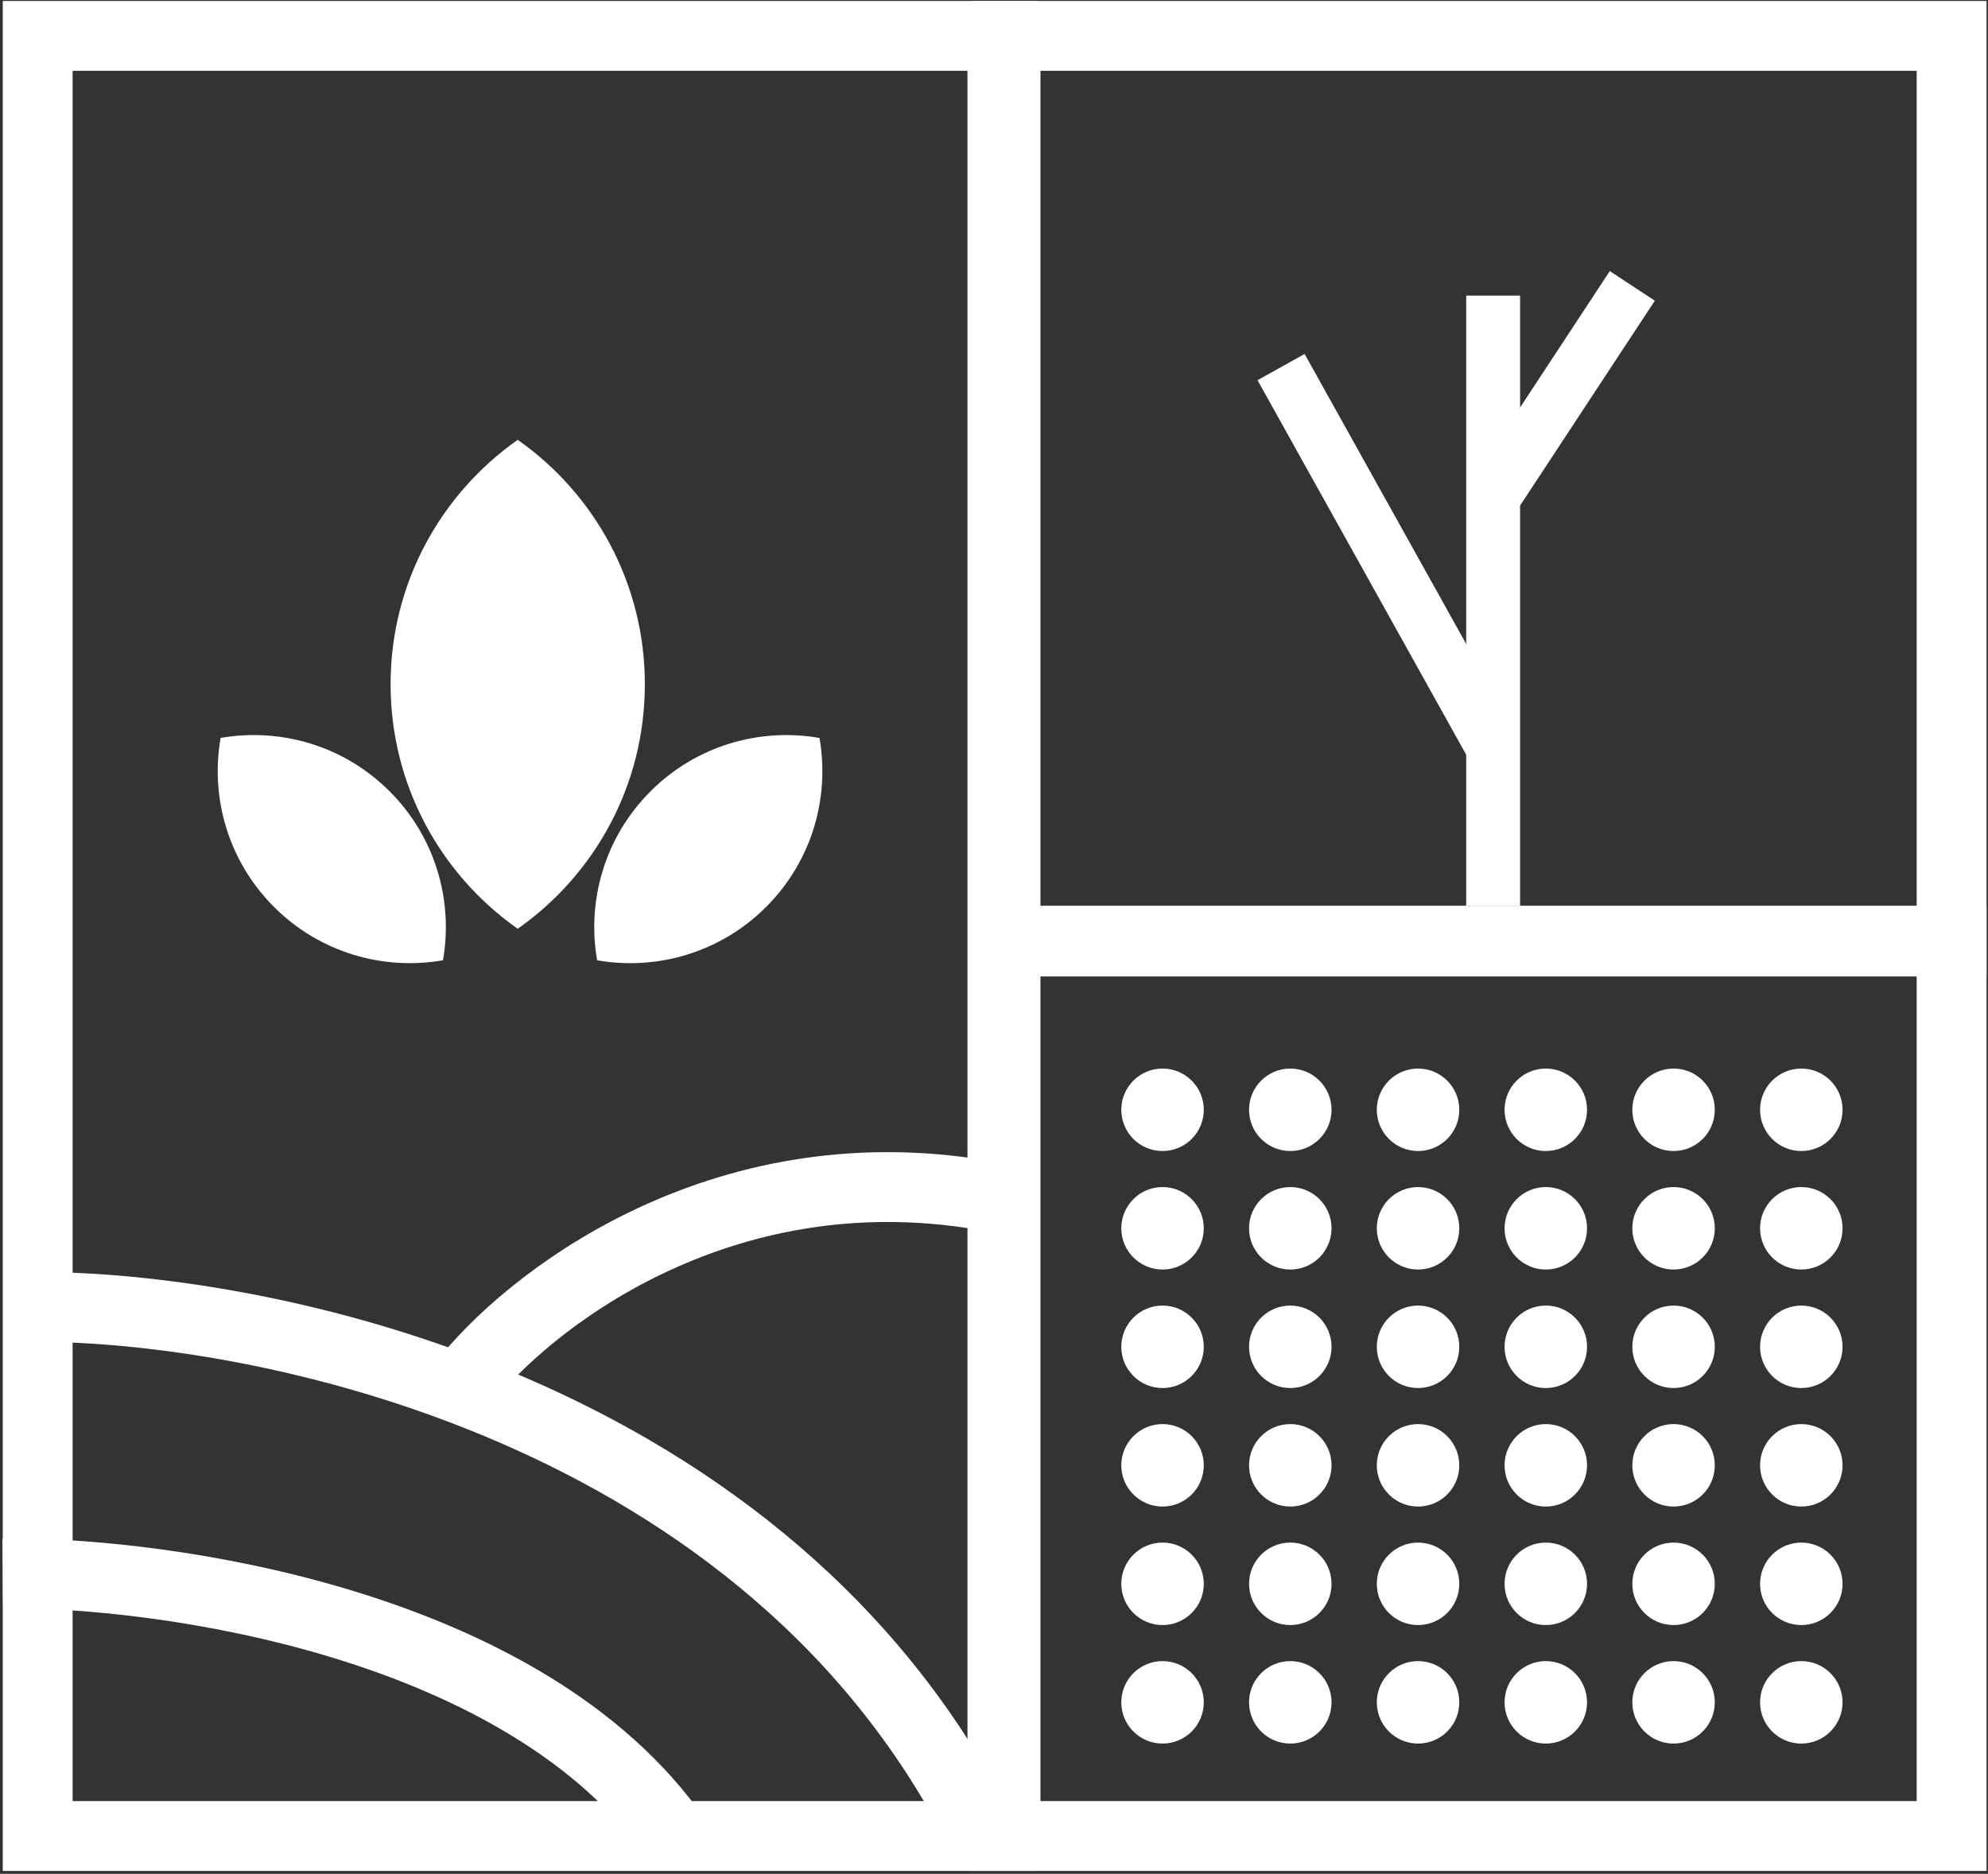 <svg width="576" height="543" viewBox="0 0 576 543" fill="none" xmlns="http://www.w3.org/2000/svg">
<rect x="0" y="0" width="576" height="543" fill="#333333" stroke="none"/>
<rect x="10.921" y="10.4" width="279.515" height="521.639" stroke="white" stroke-width="20.241"/>
<rect x="291.347" y="10.4" width="274.109" height="262.437" stroke="white" stroke-width="20.241"/>
<rect x="291.347" y="272.585" width="274.109" height="259.452" stroke="white" stroke-width="20.241"/>
<path d="M7.863 378.731C74.58 377.926 223.447 407.667 285.181 533.063" stroke="white" stroke-width="20.241"/>
<path d="M0.801 455.893C47.772 455.49 152.58 470.361 196.044 533.061" stroke="white" stroke-width="20.241"/>
<path d="M133.918 401.364C152.25 377.57 208.105 333.26 284.864 346.366" stroke="white" stroke-width="20.241"/>
<path fill-rule="evenodd" clip-rule="evenodd" d="M150.003 269.143C172.28 253.489 186.839 227.594 186.839 198.299C186.839 169.004 172.28 143.109 150.003 127.455C127.727 143.109 113.168 169.004 113.168 198.299C113.168 227.594 127.727 253.489 150.003 269.143Z" fill="white"/>
<path fill-rule="evenodd" clip-rule="evenodd" d="M173.011 278.276C190.26 281.287 208.655 276.132 221.976 262.811C235.298 249.489 240.453 231.094 237.441 213.846C220.193 210.834 201.798 215.989 188.476 229.311C175.155 242.632 170 261.027 173.011 278.276Z" fill="white"/>
<path fill-rule="evenodd" clip-rule="evenodd" d="M128.348 278.27C111.1 281.281 92.704 276.126 79.383 262.805C66.062 249.483 60.907 231.088 63.918 213.84C81.166 210.828 99.562 215.984 112.883 229.305C126.204 242.626 131.359 261.021 128.348 278.27Z" fill="white"/>
<path d="M432.621 262.467L432.621 85.656" stroke="white" stroke-width="15.617"/>
<path d="M432.624 216.679L371.176 106.375" stroke="white" stroke-width="15.617"/>
<path d="M432.623 144.158L472.945 82.844" stroke="white" stroke-width="15.617"/>
<circle cx="336.832" cy="321.598" r="11.949" fill="white"/>
<circle cx="336.832" cy="355.939" r="11.949" fill="white"/>
<circle cx="336.832" cy="390.281" r="11.949" fill="white"/>
<circle cx="336.832" cy="424.623" r="11.949" fill="white"/>
<circle cx="336.832" cy="458.965" r="11.949" fill="white"/>
<circle cx="336.832" cy="493.307" r="11.949" fill="white"/>
<circle cx="373.848" cy="321.598" r="11.949" fill="white"/>
<circle cx="373.848" cy="355.939" r="11.949" fill="white"/>
<circle cx="373.848" cy="390.281" r="11.949" fill="white"/>
<circle cx="373.848" cy="424.623" r="11.949" fill="white"/>
<circle cx="373.848" cy="458.965" r="11.949" fill="white"/>
<circle cx="373.848" cy="493.307" r="11.949" fill="white"/>
<circle cx="410.863" cy="321.598" r="11.949" fill="white"/>
<circle cx="410.863" cy="355.939" r="11.949" fill="white"/>
<circle cx="410.863" cy="390.281" r="11.949" fill="white"/>
<circle cx="410.863" cy="424.623" r="11.949" fill="white"/>
<circle cx="410.863" cy="458.965" r="11.949" fill="white"/>
<circle cx="410.863" cy="493.307" r="11.949" fill="white"/>
<circle cx="447.879" cy="321.598" r="11.949" fill="white"/>
<circle cx="447.879" cy="355.939" r="11.949" fill="white"/>
<circle cx="447.879" cy="390.281" r="11.949" fill="white"/>
<circle cx="447.879" cy="424.623" r="11.949" fill="white"/>
<circle cx="447.879" cy="458.965" r="11.949" fill="white"/>
<circle cx="447.879" cy="493.307" r="11.949" fill="white"/>
<circle cx="484.895" cy="321.598" r="11.949" fill="white"/>
<circle cx="484.895" cy="355.939" r="11.949" fill="white"/>
<circle cx="484.895" cy="390.281" r="11.949" fill="white"/>
<circle cx="484.895" cy="424.623" r="11.949" fill="white"/>
<circle cx="484.895" cy="458.965" r="11.949" fill="white"/>
<circle cx="484.895" cy="493.307" r="11.949" fill="white"/>
<circle cx="521.91" cy="321.598" r="11.949" fill="white"/>
<circle cx="521.91" cy="355.939" r="11.949" fill="white"/>
<circle cx="521.91" cy="390.281" r="11.949" fill="white"/>
<circle cx="521.91" cy="424.623" r="11.949" fill="white"/>
<circle cx="521.91" cy="458.965" r="11.949" fill="white"/>
<circle cx="521.91" cy="493.307" r="11.949" fill="white"/>
</svg>
